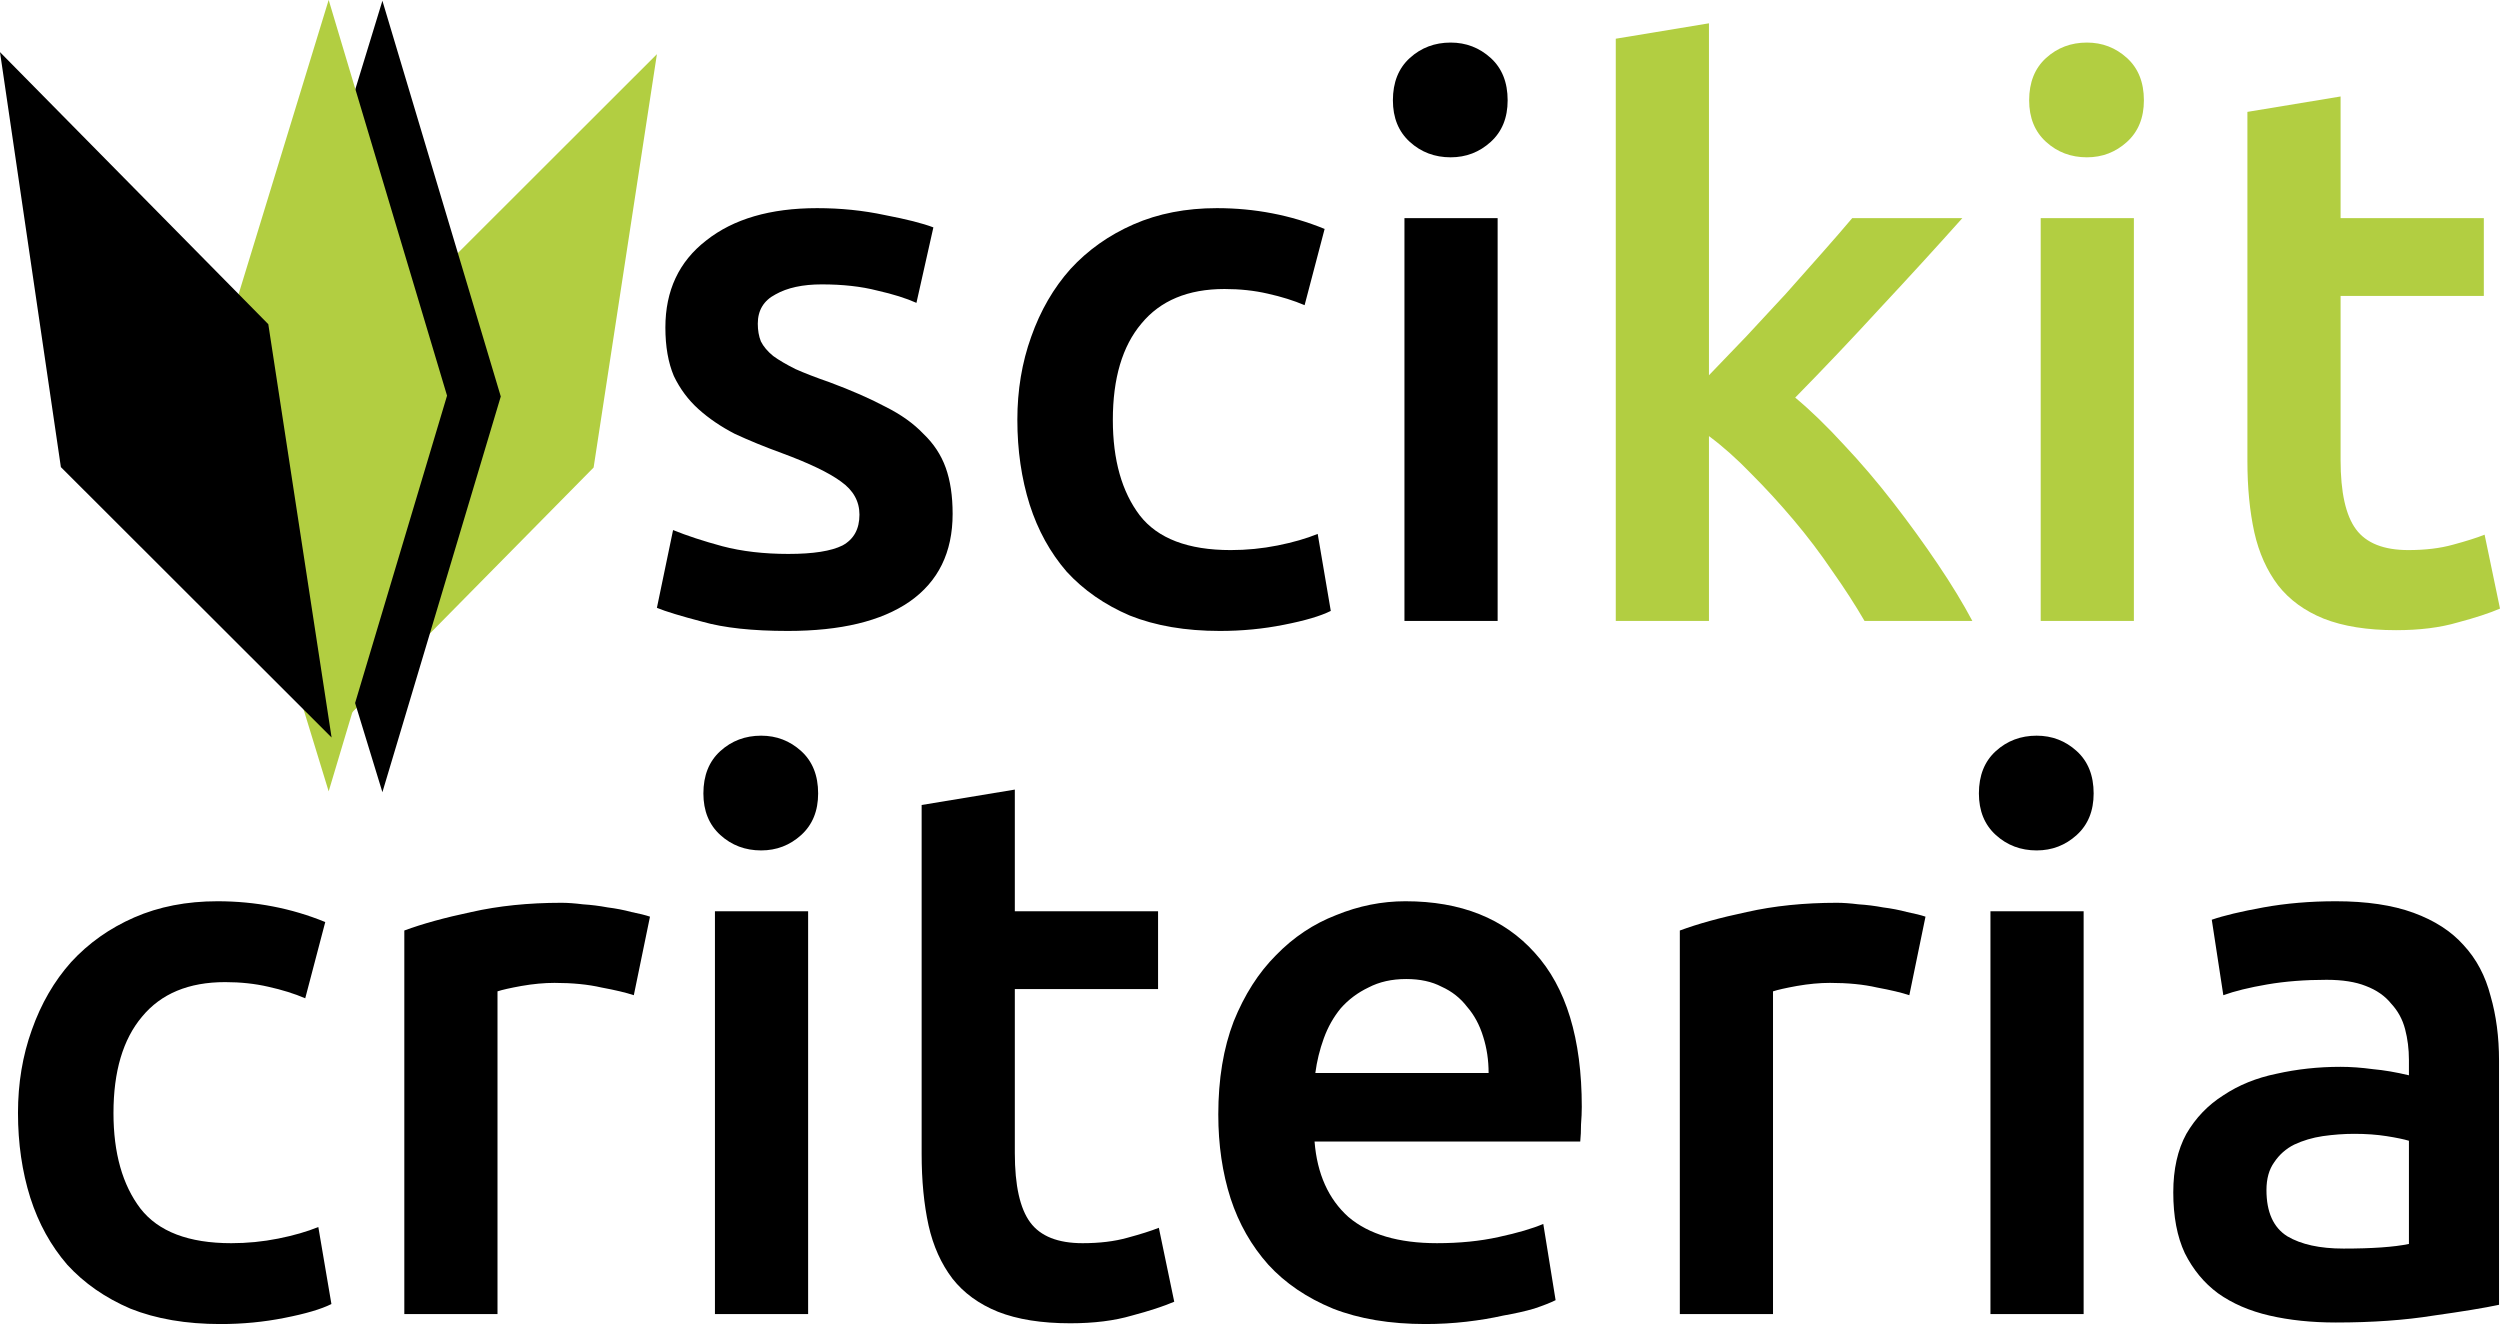 <?xml version="1.0" encoding="UTF-8" standalone="no"?>
<!-- Generator: Adobe Illustrator 15.0.2, SVG Export Plug-In . SVG Version: 6.00 Build 0)  -->

<svg
   xmlns:dc="http://purl.org/dc/elements/1.1/"
   xmlns:cc="http://creativecommons.org/ns#"
   xmlns:rdf="http://www.w3.org/1999/02/22-rdf-syntax-ns#"
   xmlns:svg="http://www.w3.org/2000/svg"
   xmlns="http://www.w3.org/2000/svg"
   xmlns:sodipodi="http://sodipodi.sourceforge.net/DTD/sodipodi-0.dtd"
   xmlns:inkscape="http://www.inkscape.org/namespaces/inkscape"
   id="Layer_1"
   enable-background="new 0 0 279.333 253.333"
   xml:space="preserve"
   viewBox="0 0 129.85 68.771"
   version="1.1"
   y="0px"
   x="0px"
   inkscape:version="0.48.4 r9939"
   width="100%"
   height="100%"
   sodipodi:docname="tikigiki-abstract-element-009.svg"><defs
     id="defs3017" /><sodipodi:namedview
     pagecolor="#ffffff"
     bordercolor="#666666"
     borderopacity="1"
     objecttolerance="10"
     gridtolerance="10"
     guidetolerance="10"
     inkscape:pageopacity="0"
     inkscape:pageshadow="2"
     inkscape:window-width="1366"
     inkscape:window-height="714"
     id="namedview3015"
     showgrid="false"
     showguides="true"
     inkscape:guide-bbox="true"
     fit-margin-top="0"
     fit-margin-left="0"
     fit-margin-right="0"
     fit-margin-bottom="0"
     inkscape:zoom="4.2868477"
     inkscape:cx="64.435311"
     inkscape:cy="39.197327"
     inkscape:window-x="0"
     inkscape:window-y="28"
     inkscape:window-maximized="1"
     inkscape:current-layer="Layer_1"><sodipodi:guide
       orientation="1,0"
       position="129.809,48.64"
       id="guide3860" /><sodipodi:guide
       orientation="0,1"
       position="49.644,68.104"
       id="guide3862" /><sodipodi:guide
       orientation="1,0"
       position="0.489,53.919"
       id="guide3864" /></sodipodi:namedview><g
     id="g3025"
     transform="matrix(0.15,0,0,0.179,-0.026,-2.123)"><polygon
       transform="matrix(0.866,0.5,-0.5,0.866,86.071,-67.828)"
       style="fill:#b2ce41;fill-opacity:1"
       id="polygon3007"
       points="211.3,126.67 170.31,241.49 128.37,126.67 170.31,11.842 " /><polygon
       transform="translate(-94.064,0.24)"
       style="fill:#000000;fill-opacity:1"
       id="polygon3005"
       points="226.65,11.842 267.64,126.67 226.65,241.49 184.7,126.67 " /><polygon
       id="polygon3009"
       points="154.97,126.67 113.98,241.49 72.031,126.67 113.98,11.842 "
       style="fill:#b2ce41" /><polygon
       style="fill:#000000;fill-opacity:1"
       transform="matrix(0.866,-0.5,0.5,0.866,-55.674,45.552)"
       id="polygon3011"
       points="57.647,241.49 15.696,126.67 57.647,11.842 98.633,126.67 " /></g><g
     id="g3877"><path
       d="m 40.96,28.771 c 1.28,3e-6 2.213,-0.147 2.8,-0.44 0.587,-0.32 0.88,-0.853 0.88,-1.6 -1e-5,-0.693 -0.32,-1.267 -0.96,-1.72 -0.613,-0.453 -1.64,-0.947 -3.08,-1.48 -0.88,-0.32 -1.693,-0.653 -2.44,-1 -0.72,-0.373 -1.347,-0.8 -1.88,-1.28 -0.533,-0.48 -0.96,-1.053 -1.28,-1.72 -0.293,-0.693 -0.44,-1.533 -0.44,-2.52 -2e-6,-1.92 0.707,-3.427 2.12,-4.52 1.413,-1.12 3.333,-1.68 5.76,-1.68 1.227,2.1e-5 2.4,0.12 3.52,0.36 1.12,0.213 1.96,0.427 2.52,0.64 l -0.88,3.92 c -0.533,-0.24 -1.213,-0.453 -2.04,-0.64 -0.827,-0.213 -1.787,-0.32 -2.88,-0.32 -0.987,1.7e-5 -1.787,0.173 -2.4,0.52 -0.613,0.32 -0.92,0.827 -0.92,1.52 -1e-5,0.347 0.053,0.653 0.16,0.92 0.133,0.267 0.347,0.52 0.64,0.76 0.293,0.213 0.68,0.44 1.16,0.68 0.48,0.213 1.067,0.44 1.76,0.68 1.147,0.427 2.12,0.853 2.92,1.28 0.8,0.4 1.453,0.867 1.96,1.4 0.533,0.507 0.92,1.093 1.16,1.76 0.24,0.667 0.36,1.467 0.36,2.4 -2e-5,2 -0.747,3.52 -2.24,4.56 -1.467,1.013 -3.573,1.52 -6.32,1.52 -1.84,-10e-7 -3.32,-0.16 -4.44,-0.48 -1.12,-0.293 -1.907,-0.533 -2.36,-0.72 l 0.84,-4.04 c 0.72,0.293 1.573,0.573 2.56,0.84 1.013,0.267 2.16,0.4 3.44,0.4"
       style="font-size:40px;font-style:normal;font-variant:normal;font-weight:500;font-stretch:normal;text-align:end;line-height:125%;letter-spacing:0px;word-spacing:0px;text-anchor:end;fill:#000000;fill-opacity:1;stroke:none;font-family:Ubuntu;-inkscape-font-specification:Ubuntu Medium"
       id="path3800"
       inkscape:connector-curvature="0" /><path
       d="m 52.841,21.811 c 0,-1.547 0.24,-2.987 0.72,-4.32 0.48,-1.36 1.16,-2.533 2.04,-3.52 0.907,-0.987 2,-1.76 3.28,-2.32 1.28,-0.56 2.72,-0.84 4.32,-0.84 1.973,2.1e-5 3.84,0.36 5.6,1.08 l -1.04,3.96 c -0.56,-0.24 -1.2,-0.44 -1.92,-0.6 -0.693,-0.16 -1.44,-0.24 -2.24,-0.24 -1.893,1.7e-5 -3.333,0.6 -4.32,1.8 -0.987,1.173 -1.48,2.84 -1.48,5 -10e-6,2.08 0.467,3.733 1.4,4.96 0.933,1.2 2.507,1.8 4.72,1.8 0.827,4e-6 1.64,-0.08 2.44,-0.24 0.8,-0.16 1.493,-0.36 2.08,-0.6 l 0.68,4 c -0.533,0.267 -1.347,0.507 -2.44,0.72 -1.067,0.213 -2.173,0.32 -3.32,0.32 -1.787,-10e-7 -3.347,-0.267 -4.68,-0.8 -1.307,-0.56 -2.4,-1.32 -3.28,-2.28 -0.853,-0.987 -1.493,-2.147 -1.92,-3.48 -0.427,-1.36 -0.64,-2.827 -0.64,-4.4"
       style="font-size:40px;font-style:normal;font-variant:normal;font-weight:500;font-stretch:normal;text-align:end;line-height:125%;letter-spacing:0px;word-spacing:0px;text-anchor:end;fill:#000000;fill-opacity:1;stroke:none;font-family:Ubuntu;-inkscape-font-specification:Ubuntu Medium"
       id="path3802"
       inkscape:connector-curvature="0" /><path
       d="m 77.787,32.251 -4.84,0 0,-20.92 4.84,0 0,20.92 m 0.52,-27.04 c -1e-5,0.907 -0.293,1.627 -0.88,2.16 -0.587,0.533 -1.28,0.8 -2.08,0.8 -0.827,2.4e-5 -1.533,-0.267 -2.12,-0.8 -0.587,-0.533 -0.88,-1.253 -0.88,-2.16 0,-0.933 0.293,-1.667 0.88,-2.2 0.587,-0.533 1.293,-0.8 2.12,-0.8 0.8,3e-5 1.493,0.267 2.08,0.8 0.587,0.533 0.88,1.267 0.88,2.2"
       style="font-size:40px;font-style:normal;font-variant:normal;font-weight:500;font-stretch:normal;text-align:end;line-height:125%;letter-spacing:0px;word-spacing:0px;text-anchor:end;fill:#000000;fill-opacity:1;stroke:none;font-family:Ubuntu;-inkscape-font-specification:Ubuntu Medium"
       id="path3804"
       inkscape:connector-curvature="0" /><g
       id="g3872"><path
         inkscape:connector-curvature="0"
         id="path3806"
         style="font-size:40px;font-style:normal;font-variant:normal;font-weight:500;font-stretch:normal;text-align:end;line-height:125%;letter-spacing:0px;word-spacing:0px;text-anchor:end;fill:#b2ce41;fill-opacity:1;stroke:none;font-family:Ubuntu;-inkscape-font-specification:Ubuntu Medium"
         d="m 88.763,19.491 c 0.613,-0.64 1.267,-1.32 1.96,-2.04 0.693,-0.747 1.373,-1.48 2.04,-2.2 0.667,-0.747 1.293,-1.453 1.88,-2.12 0.613,-0.693 1.133,-1.293 1.56,-1.8 l 5.72,0 c -1.333,1.493 -2.747,3.04 -4.24,4.64 -1.467,1.6 -2.947,3.16 -4.44,4.68 0.8,0.667 1.64,1.48 2.52,2.44 0.88,0.933 1.733,1.933 2.56,3 0.827,1.067 1.6,2.133 2.32,3.2 0.72,1.067 1.32,2.053 1.8,2.96 l -5.6,0 c -0.48,-0.827 -1.04,-1.693 -1.68,-2.6 -0.613,-0.907 -1.28,-1.787 -2,-2.64 -0.72,-0.853 -1.453,-1.653 -2.2,-2.4 -0.747,-0.773 -1.48,-1.427 -2.2,-1.96 l 0,9.6 -4.84,0 0,-30.24 4.84,-0.8 0,18.28" /><path
         inkscape:connector-curvature="0"
         id="path3808"
         style="font-size:40px;font-style:normal;font-variant:normal;font-weight:500;font-stretch:normal;text-align:end;line-height:125%;letter-spacing:0px;word-spacing:0px;text-anchor:end;fill:#b2ce41;fill-opacity:1;stroke:none;font-family:Ubuntu;-inkscape-font-specification:Ubuntu Medium"
         d="m 110.834,32.251 -4.84,0 0,-20.92 4.84,0 0,20.92 m 0.52,-27.04 c -1e-5,0.907 -0.293,1.627 -0.88,2.16 -0.587,0.533 -1.28,0.8 -2.08,0.8 -0.827,2.4e-5 -1.533,-0.267 -2.12,-0.8 -0.587,-0.533 -0.88,-1.253 -0.88,-2.16 0,-0.933 0.293,-1.667 0.88,-2.2 0.587,-0.533 1.293,-0.8 2.12,-0.8 0.8,3e-5 1.493,0.267 2.08,0.8 0.587,0.533 0.88,1.267 0.88,2.2" /><path
         inkscape:connector-curvature="0"
         id="path3810"
         style="font-size:40px;font-style:normal;font-variant:normal;font-weight:500;font-stretch:normal;text-align:end;line-height:125%;letter-spacing:0px;word-spacing:0px;text-anchor:end;fill:#b2ce41;fill-opacity:1;stroke:none;font-family:Ubuntu;-inkscape-font-specification:Ubuntu Medium"
         d="m 116.73,5.811 4.84,-0.8 0,6.32 7.44,0 0,4.04 -7.44,0 0,8.52 c -10e-6,1.68 0.267,2.88 0.8,3.6 0.533,0.72 1.44,1.08 2.72,1.08 0.88,4e-6 1.653,-0.093 2.32,-0.28 0.693,-0.187 1.24,-0.36 1.64,-0.52 l 0.8,3.84 c -0.56,0.24 -1.293,0.48 -2.2,0.72 -0.907,0.267 -1.973,0.4 -3.2,0.4 -1.493,0 -2.747,-0.2 -3.76,-0.6 -0.987,-0.4 -1.773,-0.973 -2.36,-1.72 -0.587,-0.773 -1,-1.693 -1.24,-2.76 -0.24,-1.093 -0.36,-2.333 -0.36,-3.72 l 0,-18.12" /></g></g><g
     id="g3850"
     transform="translate(-56.521,-38.234)"><path
       d="m 57.455,96.045 c -2e-6,-1.547 0.24,-2.987 0.72,-4.32 0.48,-1.36 1.16,-2.533 2.04,-3.52 0.907,-0.987 2,-1.76 3.28,-2.32 1.28,-0.56 2.72,-0.84 4.32,-0.84 1.973,2.1e-5 3.84,0.36 5.6,1.08 l -1.04,3.96 c -0.56,-0.24 -1.2,-0.44 -1.92,-0.6 -0.693,-0.16 -1.44,-0.24 -2.24,-0.24 -1.893,1.7e-5 -3.333,0.6 -4.32,1.8 -0.987,1.173 -1.48,2.84 -1.48,5 -7e-6,2.08 0.467,3.733 1.4,4.96 0.933,1.2 2.507,1.8 4.72,1.8 0.827,0 1.64,-0.08 2.44,-0.24 0.8,-0.16 1.493,-0.36 2.08,-0.6 l 0.68,4 c -0.533,0.267 -1.347,0.507 -2.44,0.72 -1.067,0.213 -2.173,0.32 -3.32,0.32 -1.787,0 -3.347,-0.267 -4.68,-0.8 -1.307,-0.56 -2.4,-1.32 -3.28,-2.28 -0.853,-0.987 -1.493,-2.147 -1.92,-3.48 -0.427,-1.36 -0.64,-2.827 -0.64,-4.4"
       style="font-size:40px;font-style:normal;font-variant:normal;font-weight:500;font-stretch:normal;text-align:end;line-height:125%;letter-spacing:0px;word-spacing:0px;text-anchor:end;fill:#000000;fill-opacity:1;stroke:none;font-family:Ubuntu;-inkscape-font-specification:Ubuntu Medium"
       id="path3812"
       inkscape:connector-curvature="0" /><path
       d="m 89.441,89.925 c -0.4,-0.133 -0.96,-0.267 -1.68,-0.4 -0.693,-0.16 -1.507,-0.24 -2.44,-0.24 -0.533,1.7e-5 -1.107,0.053 -1.72,0.16 -0.587,0.107 -1,0.2 -1.24,0.28 l 0,16.76 -4.84,0 0,-19.92 c 0.933,-0.347 2.093,-0.667 3.48,-0.96 1.413,-0.32 2.973,-0.48 4.68,-0.48 0.32,2.1e-5 0.693,0.027 1.12,0.08 0.427,0.027 0.853,0.08 1.28,0.16 0.427,0.053 0.84,0.133 1.24,0.24 0.4,0.08 0.72,0.16 0.96,0.24 l -0.84,4.08"
       style="font-size:40px;font-style:normal;font-variant:normal;font-weight:500;font-stretch:normal;text-align:end;line-height:125%;letter-spacing:0px;word-spacing:0px;text-anchor:end;fill:#000000;fill-opacity:1;stroke:none;font-family:Ubuntu;-inkscape-font-specification:Ubuntu Medium"
       id="path3814"
       inkscape:connector-curvature="0" /><path
       d="m 98.495,106.485 -4.84,0 0,-20.92 4.84,0 0,20.92 m 0.52,-27.04 c -9e-6,0.907 -0.293,1.627 -0.88,2.16 -0.587,0.533 -1.28,0.8 -2.08,0.8 -0.827,2.4e-5 -1.533,-0.267 -2.12,-0.8 -0.587,-0.533 -0.88,-1.253 -0.88,-2.16 -3e-6,-0.933 0.293,-1.667 0.88,-2.2 0.587,-0.533 1.293,-0.8 2.12,-0.8 0.8,3e-5 1.493,0.267 2.08,0.8 0.587,0.533 0.88,1.267 0.88,2.2"
       style="font-size:40px;font-style:normal;font-variant:normal;font-weight:500;font-stretch:normal;text-align:end;line-height:125%;letter-spacing:0px;word-spacing:0px;text-anchor:end;fill:#000000;fill-opacity:1;stroke:none;font-family:Ubuntu;-inkscape-font-specification:Ubuntu Medium"
       id="path3816"
       inkscape:connector-curvature="0" /><path
       d="m 104.391,80.045 4.84,-0.8 0,6.32 7.44,0 0,4.04 -7.44,0 0,8.52 c 0,1.68 0.267,2.88 0.8,3.6 0.533,0.72 1.44,1.08 2.72,1.08 0.88,0 1.653,-0.093 2.32,-0.28 0.693,-0.187 1.24,-0.36 1.64,-0.52 l 0.8,3.84 c -0.56,0.24 -1.293,0.48 -2.2,0.72 -0.907,0.267 -1.973,0.4 -3.2,0.4 -1.493,0 -2.747,-0.2 -3.76,-0.6 -0.987,-0.4 -1.773,-0.973 -2.36,-1.72 -0.587,-0.773 -1,-1.693 -1.24,-2.76 -0.24,-1.093 -0.36,-2.333 -0.36,-3.72 l 0,-18.12"
       style="font-size:40px;font-style:normal;font-variant:normal;font-weight:500;font-stretch:normal;text-align:end;line-height:125%;letter-spacing:0px;word-spacing:0px;text-anchor:end;fill:#000000;fill-opacity:1;stroke:none;font-family:Ubuntu;-inkscape-font-specification:Ubuntu Medium"
       id="path3818"
       inkscape:connector-curvature="0" /><path
       d="m 119.799,96.125 c 0,-1.84 0.267,-3.453 0.8,-4.84 0.56,-1.387 1.293,-2.533 2.2,-3.44 0.907,-0.933 1.947,-1.627 3.12,-2.08 1.173,-0.48 2.373,-0.72 3.6,-0.72 2.88,2.1e-5 5.12,0.893 6.72,2.68 1.627,1.787 2.44,4.453 2.44,8 -2e-5,0.267 -0.013,0.573 -0.04,0.92 -2e-5,0.32 -0.013,0.613 -0.04,0.88 l -13.8,0 c 0.133,1.68 0.72,2.987 1.76,3.92 1.067,0.907 2.6,1.36 4.6,1.36 1.173,0 2.24,-0.107 3.2,-0.32 0.987,-0.213 1.76,-0.44 2.32,-0.68 l 0.64,3.96 c -0.267,0.133 -0.64,0.28 -1.12,0.44 -0.453,0.133 -0.987,0.253 -1.6,0.36 -0.587,0.133 -1.227,0.24 -1.92,0.32 -0.693,0.08 -1.4,0.12 -2.12,0.12 -1.84,0 -3.44,-0.267 -4.8,-0.8 -1.36,-0.56 -2.48,-1.32 -3.36,-2.28 -0.88,-0.987 -1.533,-2.133 -1.96,-3.44 -0.427,-1.333 -0.64,-2.787 -0.64,-4.36 m 14.04,-2.16 c -2e-5,-0.667 -0.093,-1.293 -0.28,-1.88 -0.187,-0.613 -0.467,-1.133 -0.84,-1.56 -0.347,-0.453 -0.787,-0.8 -1.32,-1.04 -0.507,-0.267 -1.12,-0.4 -1.84,-0.4 -0.747,1.7e-5 -1.4,0.147 -1.96,0.44 -0.56,0.267 -1.04,0.627 -1.44,1.08 -0.373,0.453 -0.667,0.973 -0.88,1.56 -0.213,0.587 -0.36,1.187 -0.44,1.8 l 9,0"
       style="font-size:40px;font-style:normal;font-variant:normal;font-weight:500;font-stretch:normal;text-align:end;line-height:125%;letter-spacing:0px;word-spacing:0px;text-anchor:end;fill:#000000;fill-opacity:1;stroke:none;font-family:Ubuntu;-inkscape-font-specification:Ubuntu Medium"
       id="path3820"
       inkscape:connector-curvature="0" /><path
       d="m 155.691,89.925 c -0.4,-0.133 -0.96,-0.267 -1.68,-0.4 -0.693,-0.16 -1.507,-0.24 -2.44,-0.24 -0.533,1.7e-5 -1.107,0.053 -1.72,0.16 -0.587,0.107 -1,0.2 -1.24,0.28 l 0,16.76 -4.84,0 0,-19.92 c 0.933,-0.347 2.093,-0.667 3.48,-0.96 1.413,-0.32 2.973,-0.48 4.68,-0.48 0.32,2.1e-5 0.693,0.027 1.12,0.08 0.427,0.027 0.853,0.08 1.28,0.16 0.427,0.053 0.84,0.133 1.24,0.24 0.4,0.08 0.72,0.16 0.96,0.24 l -0.84,4.08"
       style="font-size:40px;font-style:normal;font-variant:normal;font-weight:500;font-stretch:normal;text-align:end;line-height:125%;letter-spacing:0px;word-spacing:0px;text-anchor:end;fill:#000000;fill-opacity:1;stroke:none;font-family:Ubuntu;-inkscape-font-specification:Ubuntu Medium"
       id="path3822"
       inkscape:connector-curvature="0" /><path
       d="m 164.745,106.485 -4.84,0 0,-20.92 4.84,0 0,20.92 m 0.52,-27.04 c -1e-5,0.907 -0.293,1.627 -0.88,2.16 -0.587,0.533 -1.28,0.8 -2.08,0.8 -0.827,2.4e-5 -1.533,-0.267 -2.12,-0.8 -0.587,-0.533 -0.88,-1.253 -0.88,-2.16 0,-0.933 0.293,-1.667 0.88,-2.2 0.587,-0.533 1.293,-0.8 2.12,-0.8 0.8,3e-5 1.493,0.267 2.08,0.8 0.587,0.533 0.88,1.267 0.88,2.2"
       style="font-size:40px;font-style:normal;font-variant:normal;font-weight:500;font-stretch:normal;text-align:end;line-height:125%;letter-spacing:0px;word-spacing:0px;text-anchor:end;fill:#000000;fill-opacity:1;stroke:none;font-family:Ubuntu;-inkscape-font-specification:Ubuntu Medium"
       id="path3824"
       inkscape:connector-curvature="0" /><path
       d="m 178.241,103.085 c 1.493,0 2.627,-0.08 3.4,-0.24 l 0,-5.36 c -0.267,-0.08 -0.653,-0.16 -1.16,-0.24 -0.507,-0.08 -1.067,-0.12 -1.68,-0.12 -0.533,9e-6 -1.08,0.04 -1.64,0.12 -0.533,0.08 -1.027,0.227 -1.48,0.44 -0.427,0.213 -0.773,0.52 -1.04,0.92 -0.267,0.373 -0.4,0.853 -0.4,1.44 0,1.147 0.36,1.947 1.08,2.4 0.72,0.427 1.693,0.64 2.92,0.64 m -0.4,-18.04 c 1.6,2.1e-5 2.947,0.2 4.04,0.6 1.093,0.4 1.96,0.96 2.6,1.68 0.667,0.72 1.133,1.6 1.4,2.64 0.293,1.013 0.44,2.133 0.44,3.36 l 0,12.68 c -0.747,0.16 -1.88,0.347 -3.4,0.56 -1.493,0.24 -3.187,0.36 -5.08,0.36 -1.253,0 -2.4,-0.12 -3.44,-0.36 -1.04,-0.24 -1.933,-0.627 -2.68,-1.16 -0.72,-0.533 -1.293,-1.227 -1.72,-2.08 -0.4,-0.853 -0.6,-1.907 -0.6,-3.16 0,-1.2 0.227,-2.213 0.68,-3.04 0.48,-0.827 1.12,-1.493 1.92,-2 0.8,-0.533 1.72,-0.907 2.76,-1.12 1.067,-0.24 2.173,-0.36 3.32,-0.36 0.533,1.3e-5 1.093,0.04 1.68,0.12 0.587,0.053 1.213,0.16 1.88,0.32 l 0,-0.8 c -1e-5,-0.56 -0.067,-1.093 -0.2,-1.6 -0.133,-0.507 -0.373,-0.947 -0.72,-1.32 -0.32,-0.4 -0.76,-0.707 -1.32,-0.92 -0.533,-0.213 -1.213,-0.32 -2.04,-0.32 -1.12,1.7e-5 -2.147,0.08 -3.08,0.24 -0.933,0.16 -1.693,0.347 -2.28,0.56 l -0.6,-3.92 c 0.613,-0.213 1.507,-0.427 2.68,-0.64 1.173,-0.213 2.427,-0.32 3.76,-0.32"
       style="font-size:40px;font-style:normal;font-variant:normal;font-weight:500;font-stretch:normal;text-align:end;line-height:125%;letter-spacing:0px;word-spacing:0px;text-anchor:end;fill:#000000;fill-opacity:1;stroke:none;font-family:Ubuntu;-inkscape-font-specification:Ubuntu Medium"
       id="path3826"
       inkscape:connector-curvature="0" /></g></svg>